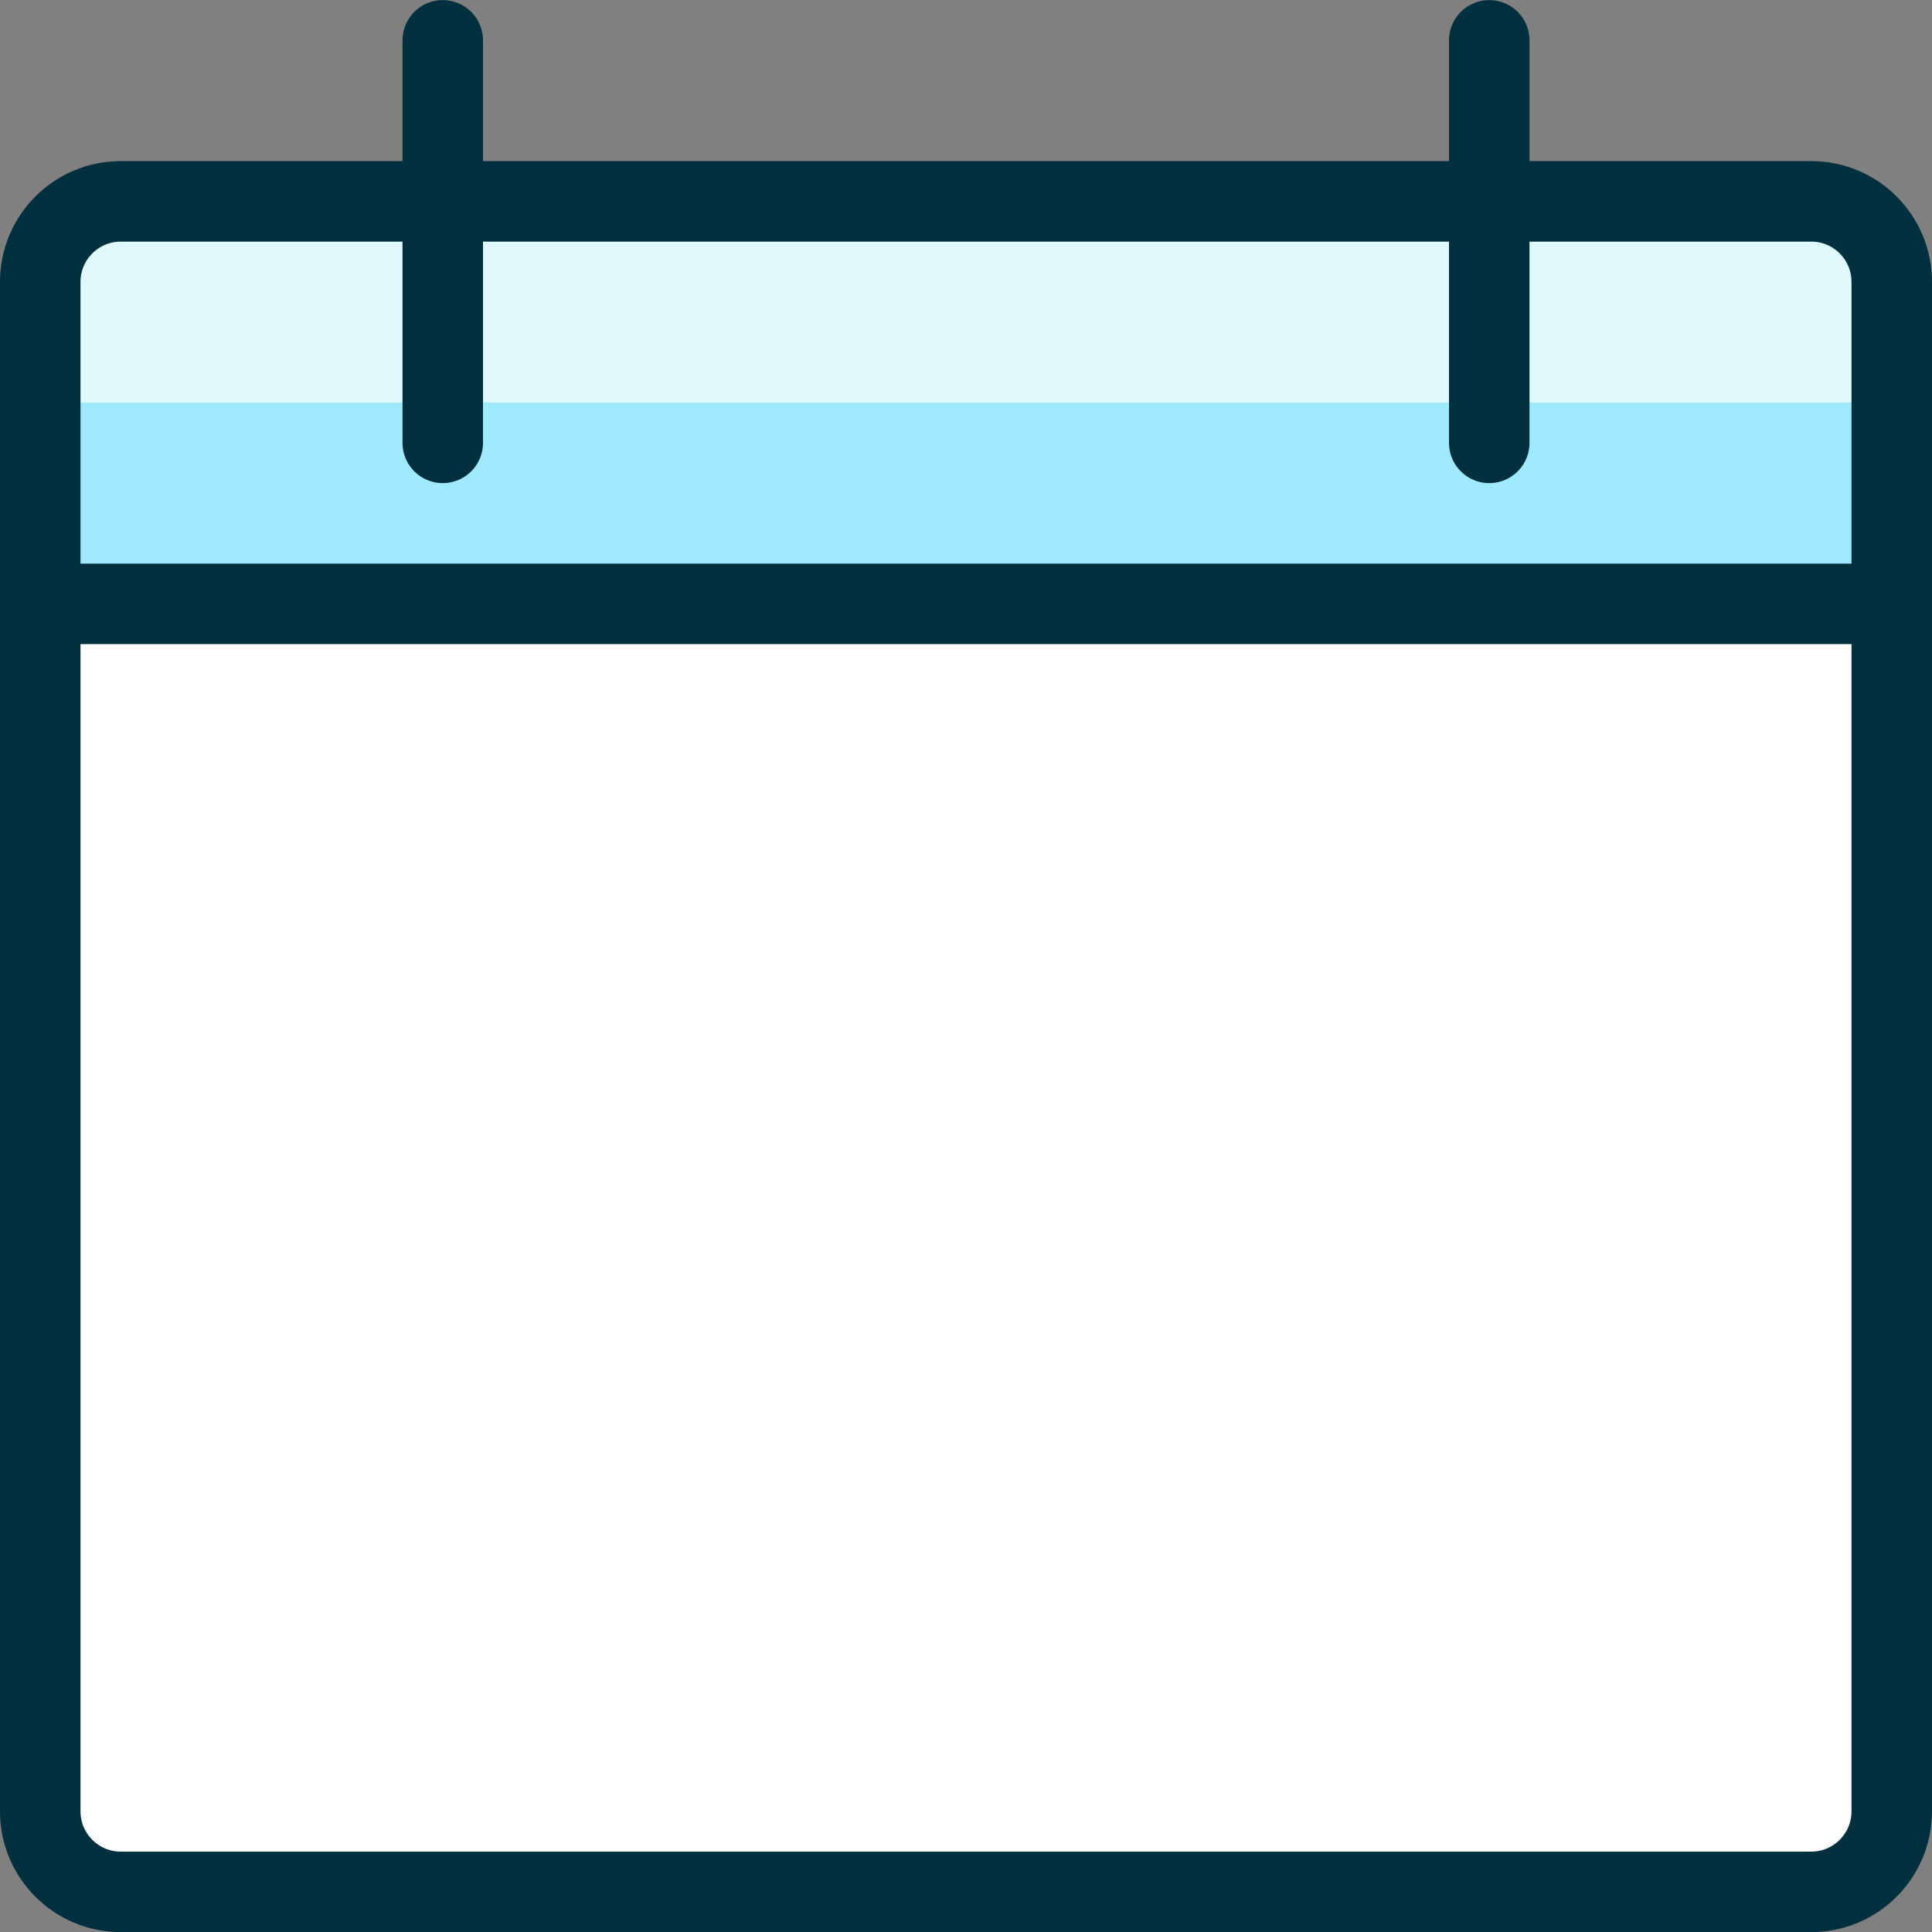 <svg width="18" height="18" viewBox="0 0 18 18" fill="none" xmlns="http://www.w3.org/2000/svg">
<rect x="0" y="0" width="18" height="18" fill="#808080" stroke="none"/>
<g clip-path="url(#clip0_162_1738)">
<path d="M0.375 5.625V2.625C0.375 2.426 0.454 2.235 0.595 2.095C0.735 1.954 0.926 1.875 1.125 1.875H16.875C17.074 1.875 17.265 1.954 17.405 2.095C17.546 2.235 17.625 2.426 17.625 2.625V5.625H0.375Z" fill="#9FEAFF"/>
<path d="M0.375 3.75V2.625C0.375 2.426 0.454 2.235 0.595 2.095C0.735 1.954 0.926 1.875 1.125 1.875H16.875C17.074 1.875 17.265 1.954 17.405 2.095C17.546 2.235 17.625 2.426 17.625 2.625V3.75H0.375Z" fill="#DFF9FF"/>
<path d="M0.375 5.625H17.625V16.875C17.625 17.074 17.546 17.265 17.405 17.405C17.265 17.546 17.074 17.625 16.875 17.625H1.125C0.926 17.625 0.735 17.546 0.595 17.405C0.454 17.265 0.375 17.074 0.375 16.875V5.625Z" fill="white"/>
<path d="M16.875 1.876H1.125C0.711 1.876 0.375 2.212 0.375 2.626V16.876C0.375 17.29 0.711 17.626 1.125 17.626H16.875C17.289 17.626 17.625 17.29 17.625 16.876V2.626C17.625 2.212 17.289 1.876 16.875 1.876Z" stroke="#00303E" stroke-width="0.75" stroke-linecap="round" stroke-linejoin="round"/>
<path d="M4.125 0.376V4.126" stroke="#00303E" stroke-width="0.75" stroke-linecap="round" stroke-linejoin="round"/>
<path d="M13.875 0.376V4.126" stroke="#00303E" stroke-width="0.75" stroke-linecap="round" stroke-linejoin="round"/>
<path d="M0.375 5.626H17.625" stroke="#00303E" stroke-width="0.75" stroke-linecap="round" stroke-linejoin="round"/>
</g>
<defs>
<clipPath id="clip0_162_1738">
<rect width="18" height="18" fill="white"/>
</clipPath>
</defs>
</svg>
